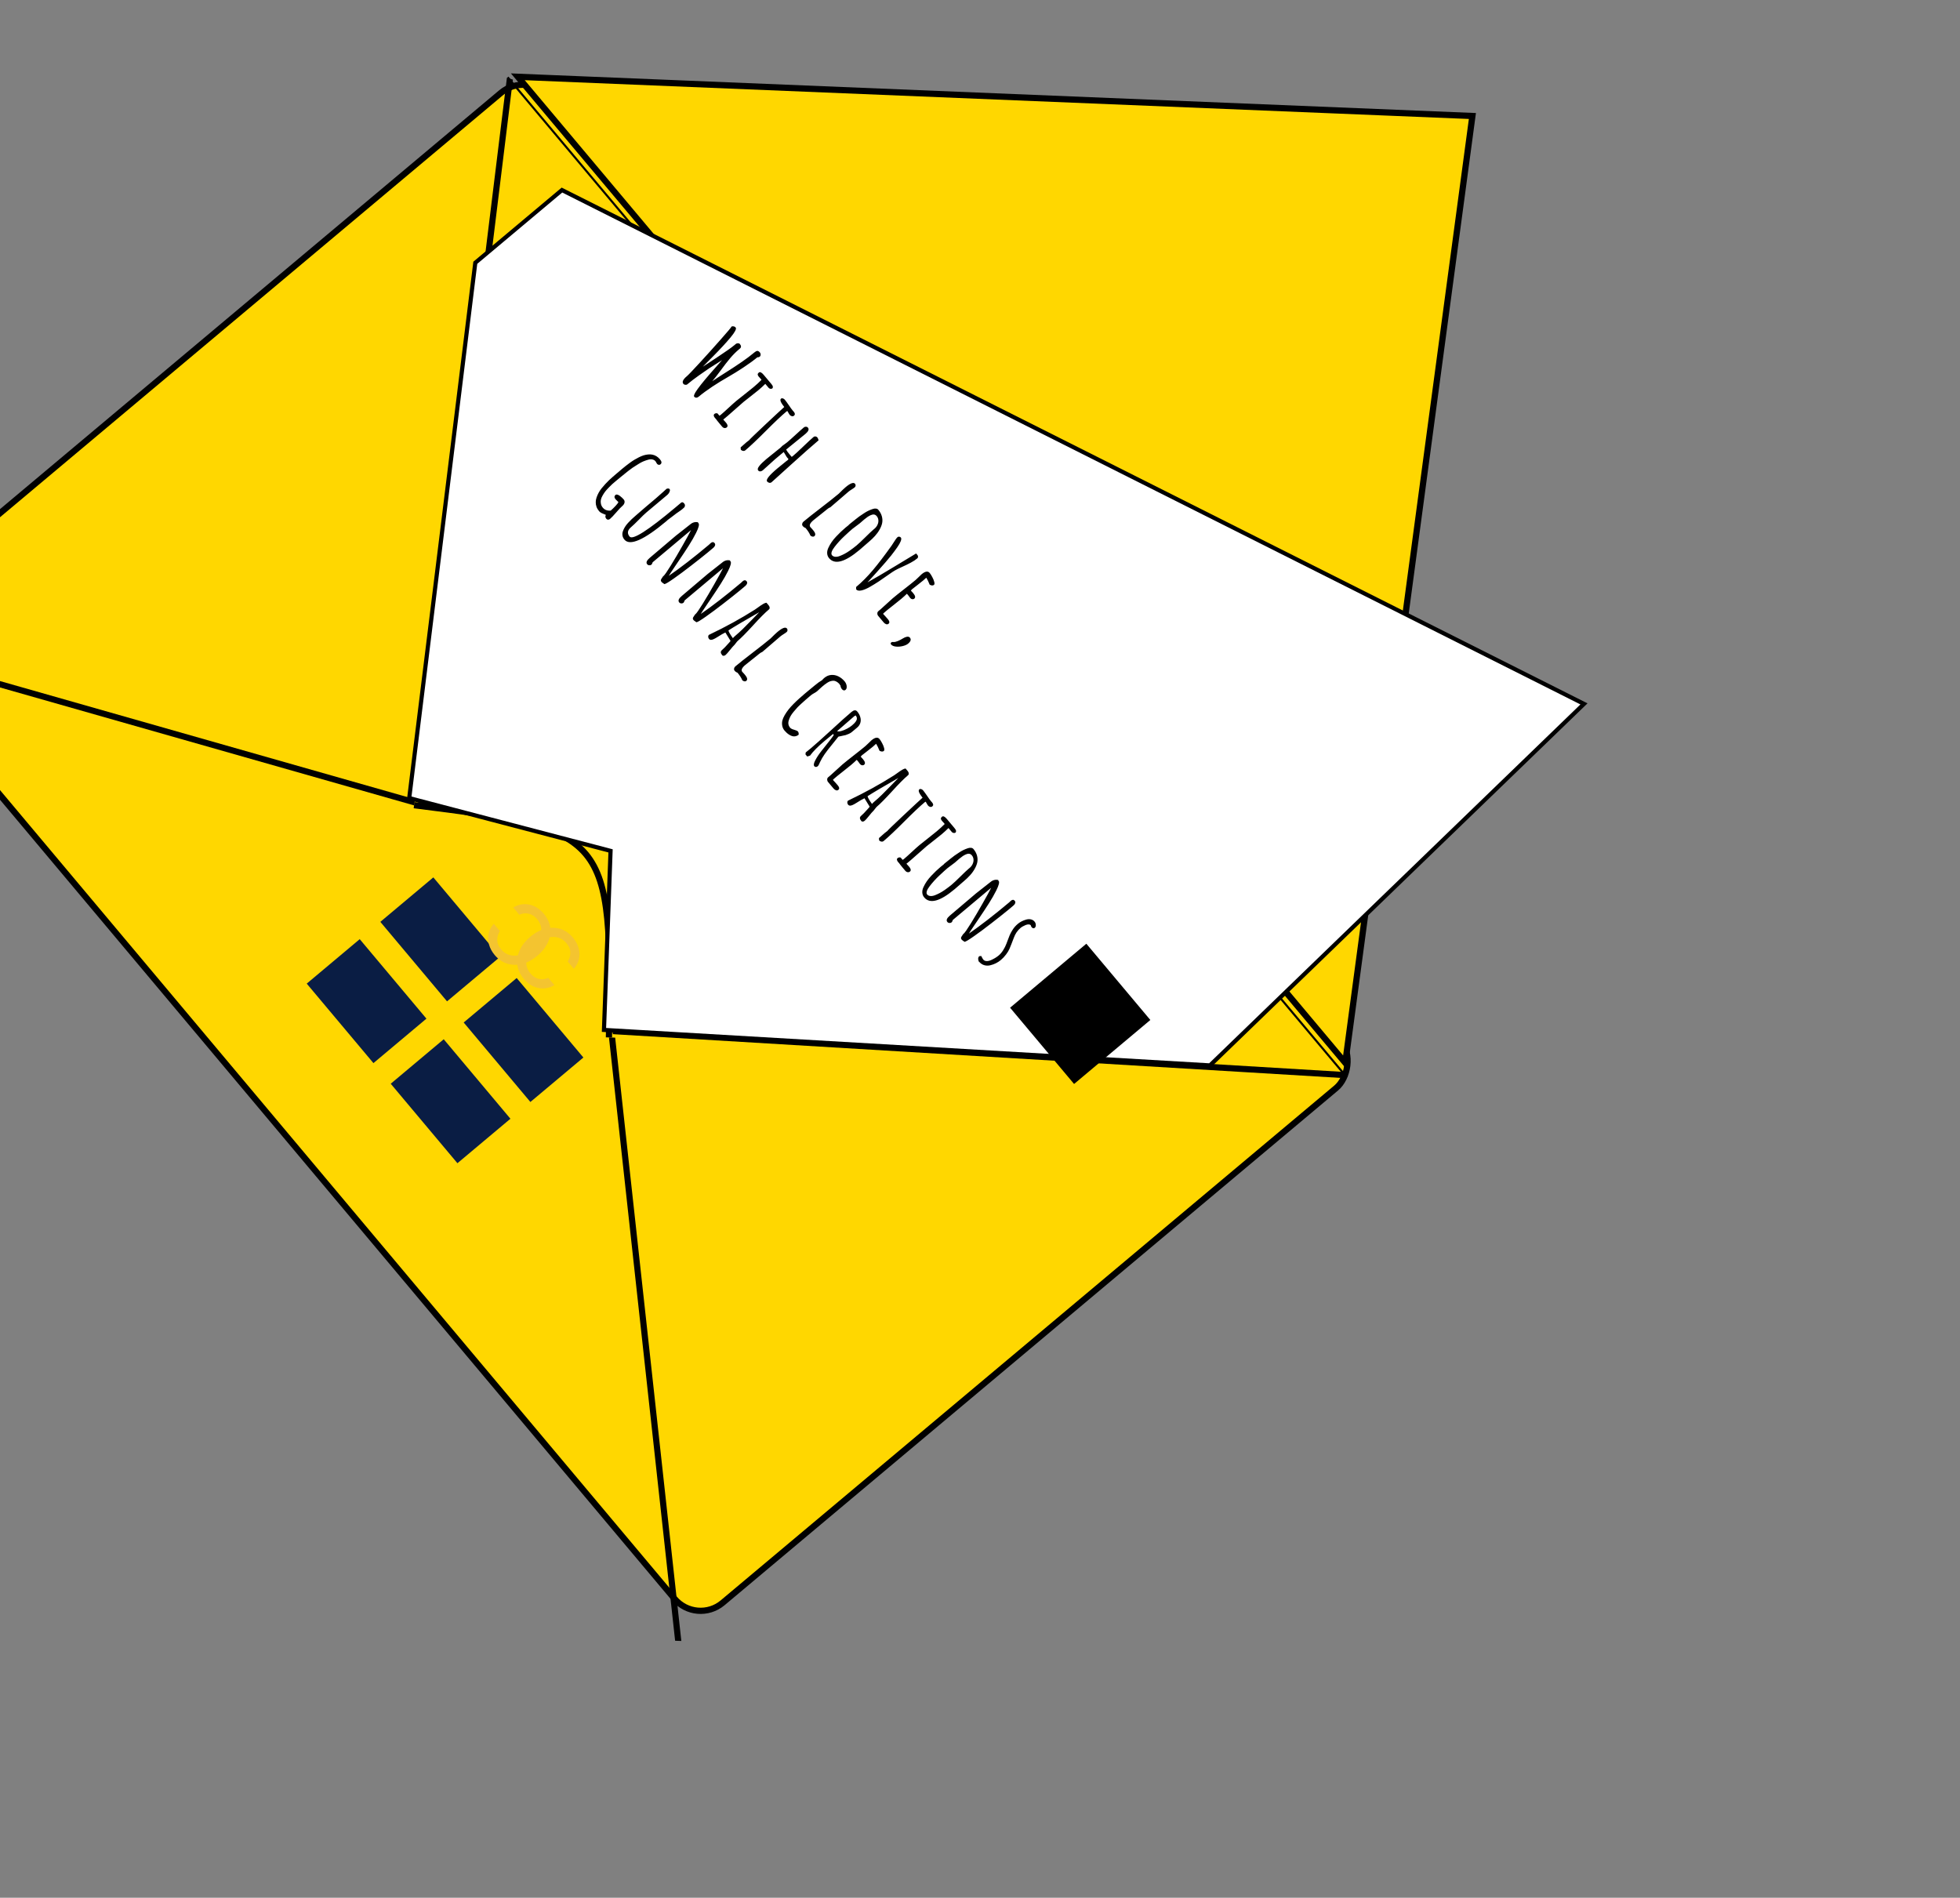 <svg width="945" height="915" viewBox="0 0 945 915" fill="none" xmlns="http://www.w3.org/2000/svg">
<rect x="0" y="0" width="945" height="915" fill="#808080" stroke="none"/>
<rect x="254.231" y="34.113" width="626.41" height="419.189" rx="16.5" transform="rotate(50 254.231 34.113)" fill="#FFD700" stroke="black" stroke-width="3"/>
<line y1="-1.5" x2="354.123" y2="-1.5" transform="matrix(0.998 0.06 0.086 0.996 295.475 498.628)" stroke="black" stroke-width="3"/>
<path d="M293.603 500.198C295.2 401.98 293.514 399.971 199.642 388.221" stroke="black" stroke-width="3"/>
<line y1="-1.5" x2="289.72" y2="-1.5" transform="matrix(0.962 0.274 -0.132 0.991 -79.024 308.957)" stroke="black" stroke-width="3"/>
<line y1="-1.5" x2="292.664" y2="-1.5" transform="matrix(0.109 0.994 -0.999 -0.035 293.603 500.198)" stroke="black" stroke-width="3"/>
<line y1="-1.5" x2="351.694" y2="-1.5" transform="matrix(-0.122 0.993 -0.964 -0.265 244.391 37.579)" stroke="black" stroke-width="3"/>
<path d="M648.609 512.459L249.67 37.022L709.909 55.929L648.609 512.459Z" fill="#FFD700" stroke="black" stroke-width="3"/>
<line x1="244.775" y1="37.258" x2="649.352" y2="519.414" stroke="black"/>
<path d="M583.365 513.694L291.199 496.584L294.348 411.06L294.378 410.258L293.602 410.055L197.303 384.802L229.159 126.697L270.945 91.635L763.699 339.387L583.365 513.694Z" fill="white" stroke="black" stroke-width="2"/>
<path d="M343.449 186.412C340.858 188.137 338.665 189.753 336.87 191.259C336.487 191.581 336.101 191.741 335.713 191.74C335.313 191.75 334.967 191.581 334.676 191.234C334.435 190.946 334.666 190.212 335.368 189.032C336.492 187.211 338.794 184.291 342.273 180.27C343.445 178.919 344.688 177.509 346.004 176.038L348.108 173.66C345.339 175.392 343.243 176.722 341.82 177.651C340.419 178.582 338.783 179.72 336.913 181.065C334.927 182.466 333.091 183.875 331.403 185.291C331.14 185.512 330.811 185.594 330.417 185.537C330.02 185.503 329.712 185.354 329.491 185.09C328.737 184.193 329.294 182.961 331.162 181.394C331.892 180.781 333.979 178.601 337.423 174.855C340.88 171.098 344.227 167.381 347.465 163.705C350.714 160.041 352.478 157.939 352.759 157.397C353.596 157.205 354.246 157.383 354.708 157.934C355.2 158.52 354.367 160.117 352.21 162.723C350.042 165.317 347.285 168.303 343.939 171.682L343.392 172.233C340.378 175.252 338.857 176.782 338.831 176.824L342.254 174.595C343.937 173.489 345.438 172.495 346.757 171.612C348.098 170.731 349.443 169.817 350.79 168.87C352.195 167.895 353.287 167.081 354.065 166.429L354.765 165.841C355.028 165.62 355.365 165.511 355.775 165.514C356.197 165.506 356.509 165.622 356.71 165.861C357.443 166.735 357.45 167.473 356.732 168.076L356.175 168.543C354.787 169.708 353.4 171.106 352.015 172.737C350.641 174.381 349.065 176.417 347.289 178.845C345.865 180.795 344.572 182.451 343.41 183.813C344.58 182.995 346.744 181.587 349.902 179.59C353.024 177.622 355.666 175.885 357.828 174.377C359.999 172.881 361.965 171.395 363.724 169.919C364.287 169.447 364.757 169.205 365.135 169.194C365.535 169.185 365.951 169.437 366.383 169.952C366.634 170.251 366.754 170.6 366.741 170.998C366.74 171.386 366.602 171.696 366.327 171.927C366.016 172.188 365.629 172.298 365.167 172.258C363.383 173.754 361.191 175.359 358.59 177.072C356.011 178.788 353.496 180.348 351.044 181.752C348.594 183.135 346.062 184.688 343.449 186.412ZM354.67 197.159C352.781 198.846 351.508 199.965 350.849 200.518L349.754 201.437L349.233 201.873C349.068 201.992 348.895 202.127 348.716 202.277L349.122 202.762C349.263 202.93 349.405 203.086 349.547 203.232C349.69 203.377 349.856 203.564 350.047 203.791C350.891 204.797 351.007 205.555 350.397 206.068C350.086 206.329 349.711 206.429 349.273 206.369C348.856 206.31 348.513 206.119 348.241 205.796L346.886 204.18C345.921 203.031 345.348 202.299 345.165 201.983L344.752 201.565C344.019 200.691 343.928 200.023 344.478 199.561C344.694 199.38 344.963 199.276 345.287 199.249C345.623 199.212 345.858 199.26 345.99 199.394L346.864 200.435L347.127 200.275L347.409 200.1C348.39 199.277 349.66 198.14 351.217 196.69C352.775 195.24 354.039 194.109 355.008 193.295C355.93 192.522 357.324 191.413 359.192 189.968C361.253 188.341 362.643 187.226 363.361 186.623C364.809 185.408 366.076 184.243 367.16 183.129L366.573 182.429C366.452 182.285 366.331 182.153 366.208 182.031C366.086 181.909 365.959 181.771 365.829 181.615C365.507 181.232 365.338 180.885 365.321 180.573C365.304 180.261 365.481 179.949 365.852 179.638C366.414 179.165 367.203 179.534 368.217 180.743L371.893 185.124C372.335 185.65 372.58 186.088 372.627 186.436C372.66 186.816 372.575 187.091 372.372 187.262C372.144 187.452 371.844 187.521 371.472 187.466C371.1 187.411 370.798 187.246 370.567 186.971L368.985 185.085C367.988 186.085 366.892 187.087 365.695 188.092C365.096 188.594 363.904 189.543 362.118 190.94C360.502 192.173 359.299 193.122 358.509 193.785C357.838 194.347 356.559 195.472 354.67 197.159ZM358.477 214.494L359.847 213.283L361.149 212.282C361.356 211.945 363.901 209.484 368.782 204.898C373.676 200.302 376.79 197.414 378.125 196.233C376.976 194.79 376.363 193.744 376.287 193.094C376.243 192.702 376.347 192.401 376.599 192.19C376.814 192.009 377.105 191.979 377.472 192.1C377.838 192.221 378.137 192.419 378.368 192.694C378.83 193.244 379.474 194.122 380.3 195.325C381.075 196.491 381.713 197.373 382.215 197.971C382.305 198.079 382.392 198.17 382.474 198.244L382.73 198.549C383.373 199.315 383.401 199.944 382.814 200.436C382.527 200.677 382.182 200.752 381.78 200.662C381.388 200.583 381.056 200.382 380.785 200.059C380.574 199.808 380.349 199.455 380.112 199.002L379.62 198.16L379.428 198.26L379.183 198.405C376.789 200.414 373.482 203.535 369.263 207.768C365.044 212.002 361.732 215.128 359.326 217.147C359.039 217.388 358.671 217.472 358.223 217.399C357.796 217.329 357.448 217.132 357.176 216.809L357.089 215.72L358.477 214.494ZM377.004 224.067L378.689 222.684L378.832 222.563C378.964 222.453 379.083 222.363 379.189 222.295C379.592 221.997 379.841 221.808 379.937 221.728C379.973 221.698 380.002 221.612 380.026 221.47C380.038 221.338 380.061 221.257 380.097 221.226L380.133 221.196C379.935 221.057 379.725 220.856 379.504 220.592C379.283 220.329 379.005 219.889 378.671 219.272C378.365 218.713 378.094 218.267 377.856 217.936L373.637 221.476C372.979 222.029 372.004 222.908 370.711 224.115C369.431 225.312 368.45 226.196 367.767 226.769C367.396 227.08 366.999 227.251 366.575 227.28C366.173 227.311 365.836 227.166 365.565 226.842C365.153 226.352 365.321 225.64 366.068 224.707C366.757 223.802 367.892 222.687 369.472 221.361C370.154 220.789 371.156 219.978 372.479 218.93C373.79 217.891 374.685 217.171 375.164 216.769C375.403 216.568 375.618 216.398 375.807 216.26L376.328 215.823C376.699 215.511 376.936 215.271 377.04 215.103L377.219 214.952L377.964 214.419L379.494 213.288C380.535 212.414 381.883 211.212 383.536 209.682C385.189 208.152 386.537 206.95 387.578 206.077C387.865 205.836 388.202 205.726 388.588 205.749C388.986 205.762 389.306 205.912 389.547 206.199C390.2 206.977 389.796 207.979 388.336 209.204C387.091 210.248 385.545 211.505 383.697 212.974C381.838 214.453 380.286 215.714 379.041 216.759C379.283 217.29 379.785 218.011 380.549 218.92L381.663 220.249C381.833 220.208 382.014 220.108 382.205 219.947C383.462 218.892 385.139 217.353 387.234 215.329C389.5 213.143 391.171 211.598 392.248 210.694C392.523 210.463 392.836 210.374 393.186 210.427C393.559 210.482 393.865 210.653 394.106 210.94C394.267 211.131 394.407 211.432 394.527 211.842C394.624 212.127 394.677 212.276 394.687 212.288C391.671 214.819 387.121 218.841 381.038 224.353L372.042 232.483C371.707 232.764 371.332 232.865 370.918 232.784C370.503 232.703 370.15 232.489 369.859 232.142C369.156 231.304 370.822 229.193 374.855 225.809L376.468 224.486C376.586 224.407 376.765 224.268 377.004 224.067ZM400.363 244.577C399.908 244.714 399.333 245.074 398.639 245.657L398.19 246.033C397.388 246.706 396.398 247.496 395.221 248.402C394.044 249.308 393.042 250.108 392.216 250.801C390.528 252.217 390.031 253.338 390.724 254.164L391.332 254.816C391.535 255.034 391.777 255.31 392.058 255.645C393.163 256.962 393.357 257.921 392.638 258.524C392.387 258.735 392.076 258.802 391.706 258.725C391.345 258.66 391.022 258.493 390.735 258.224C390.269 257.085 389.493 255.87 388.409 254.577C387.86 254.385 387.395 254.061 387.013 253.606C386.782 253.331 386.702 252.98 386.772 252.554C386.853 252.14 387.043 251.807 387.342 251.556C389.293 249.919 392.1 247.696 395.761 244.889C399.399 242.102 402.199 239.885 404.162 238.238L404.431 238.012C405.843 236.583 406.932 235.547 407.698 234.904C410.02 232.955 411.537 232.406 412.25 233.256C412.461 233.507 412.552 233.798 412.523 234.128C412.505 234.47 412.37 234.747 412.118 234.958C411.771 235.249 411.269 235.599 410.612 236.007C409.955 236.416 409.454 236.765 409.106 237.057C408.125 237.88 406.668 239.134 404.735 240.817C402.814 242.49 401.357 243.743 400.363 244.577ZM421.879 258.404C420.994 259.391 419.965 260.377 418.792 261.361L418.522 261.587L416.47 263.37L414.417 265.154C407.367 271.07 402.471 272.394 399.729 269.126C399.177 268.468 398.872 267.703 398.815 266.833C398.758 265.963 398.947 265.07 399.382 264.155C400.248 262.245 401.499 260.43 403.136 258.71C404.641 257.101 406.154 255.658 407.674 254.383C407.973 254.132 408.223 253.932 408.425 253.783C408.627 253.634 408.853 253.454 409.104 253.243C409.224 253.143 409.269 253.075 409.239 253.039L409.903 252.481C410.094 252.321 410.631 251.891 411.513 251.192C411.896 250.87 412.23 250.6 412.516 250.381C413.184 249.841 413.791 249.372 414.335 248.976C414.89 248.592 415.621 248.102 416.527 247.505C417.258 247.014 417.935 246.619 418.561 246.318C419.198 246.008 419.888 245.725 420.631 245.468C421.273 245.236 421.835 245.152 422.317 245.216C422.811 245.271 423.199 245.465 423.48 245.8C424.304 246.782 424.868 247.818 425.171 248.91C425.475 250.001 425.531 251.076 425.338 252.135C425.14 253.138 424.738 254.179 424.134 255.257C423.539 256.347 422.787 257.396 421.879 258.404ZM423.494 250.776C423.436 250.05 423.17 249.406 422.698 248.843C421.995 248.005 421.056 247.845 419.879 248.363C419.326 248.603 418.801 248.89 418.306 249.224C417.823 249.548 417.277 249.966 416.666 250.478C416.199 250.87 415.809 251.207 415.496 251.49C415.183 251.773 414.859 252.056 414.524 252.337C414.225 252.588 413.631 253.035 412.743 253.678C411.855 254.321 411.267 254.764 410.98 255.005C410.094 255.748 408.824 256.895 407.168 258.448C405.405 260.09 403.817 261.831 402.403 263.67C401.704 264.563 401.234 265.365 400.994 266.076C400.777 266.789 400.824 267.331 401.135 267.702C401.497 268.133 402.002 268.382 402.65 268.45C403.32 268.52 404.057 268.401 404.86 268.094C406.455 267.491 408.031 266.647 409.59 265.563C410.973 264.586 412.108 263.726 412.994 262.983C414.035 262.109 415.406 260.826 417.107 259.134C418.941 257.309 420.289 256.035 421.151 255.312L421.797 254.77C422.376 254.244 422.818 253.628 423.123 252.923C423.441 252.207 423.565 251.492 423.494 250.776ZM420.004 278.885C419.11 279.838 418.522 280.474 418.239 280.794C421.454 279.034 425.92 276.419 431.636 272.949C437.06 269.641 440.415 267.611 441.701 266.859L442.394 267.685C442.575 267.9 442.652 268.162 442.625 268.47C442.62 268.78 442.51 269.026 442.294 269.207C441.432 269.93 440.402 270.61 439.204 271.249C438.028 271.889 436.545 272.613 434.755 273.421C433.253 274.111 432.152 274.658 431.451 275.062C430.762 275.456 429.696 276.167 428.253 277.194C426.609 278.37 425.098 279.414 423.721 280.325C422.343 281.236 420.931 282.105 419.483 282.932C417.86 283.866 416.455 284.453 415.27 284.693C414.106 284.935 413.278 284.763 412.786 284.176L412.77 283.027C415.583 280.666 418.271 277.963 420.833 274.915C423.408 271.857 426.407 267.933 429.832 263.142C430.085 262.787 430.366 262.357 430.677 261.852C431.634 260.294 432.322 259.339 432.741 258.988C432.968 258.797 433.241 258.721 433.559 258.76C433.888 258.811 434.147 258.95 434.338 259.178C434.629 259.525 434.604 260.127 434.263 260.984C433.95 261.778 433.406 262.734 432.631 263.853C431.869 264.962 430.888 266.284 429.689 267.821C428.219 269.666 425.954 272.291 422.895 275.694C422.169 276.507 421.205 277.571 420.004 278.885ZM450.435 280.549C450.638 281.277 450.589 281.766 450.29 282.017C450.039 282.228 449.726 282.317 449.352 282.284C448.989 282.242 448.618 282.115 448.237 281.904C447.664 280.468 447.119 279.344 446.602 278.534C446.118 279.001 445.606 279.461 445.067 279.913C444.349 280.516 443.449 281.23 442.368 282.056C441.025 283.081 440.12 283.789 439.653 284.181L439.169 284.771L439.702 285.333C439.885 285.526 440.092 285.761 440.323 286.036C441.317 287.221 441.479 288.095 440.809 288.657C440.545 288.878 440.217 288.96 439.822 288.904C439.45 288.849 439.123 288.654 438.842 288.319C438.541 287.96 438.273 287.593 438.04 287.217L437.257 286.284C436.383 287.139 435.486 287.953 434.564 288.726C433.678 289.47 432.551 290.375 431.182 291.442C429.48 292.768 428.342 293.672 427.768 294.154C426.391 295.309 425.723 295.911 425.763 295.958L426.826 297.116L428.128 298.594C428.911 299.528 429.004 300.246 428.405 300.748C428.058 301.039 427.664 301.105 427.223 300.944C426.793 300.795 426.392 300.5 426.02 300.057L423.414 296.951C423.133 296.616 422.995 296.221 423.002 295.767C423.006 295.335 423.159 294.982 423.46 294.709L424.43 293.895C424.693 293.674 424.933 293.463 425.151 293.26L425.893 292.576C426.288 292.245 427.047 291.557 428.169 290.513C429.28 289.479 430.039 288.791 430.446 288.449C431.799 287.314 433.623 285.855 435.92 284.07C438.216 282.286 440.041 280.827 441.394 279.692C441.657 279.471 442.152 279.004 442.88 278.291C443.502 277.647 443.987 277.179 444.334 276.888C446.069 275.432 447.369 275.218 448.233 276.247C448.625 276.714 449.039 277.366 449.476 278.203C449.935 279.041 450.255 279.824 450.435 280.549ZM437.273 307.014C437.903 306.913 438.378 307.055 438.7 307.438C439.413 308.288 439.123 309.255 437.83 310.34C437.244 310.832 436.412 311.214 435.335 311.486C434.245 311.767 433.15 311.86 432.05 311.764C430.927 311.666 430.12 311.323 429.627 310.737C429.497 310.581 429.434 310.409 429.44 310.221C429.443 310.055 429.517 309.912 429.66 309.791C429.947 309.55 430.342 309.474 430.845 309.562C431.409 309.578 432.106 309.412 432.935 309.063C433.764 308.714 434.56 308.301 435.322 307.824C436.015 307.386 436.665 307.116 437.273 307.014ZM292.345 250.16C291.822 249.537 291.738 248.914 292.092 248.291L292.128 248.261C292.002 248.183 291.638 248.029 291.037 247.799C290.468 247.583 290.015 247.372 289.679 247.165C289.342 246.958 289.053 246.711 288.812 246.423C288.259 245.765 287.85 245.058 287.583 244.303C287.327 243.56 287.209 242.812 287.231 242.06C287.232 241.405 287.362 240.685 287.619 239.898C287.889 239.1 288.228 238.326 288.638 237.574C288.97 236.949 289.43 236.257 290.017 235.499C290.627 234.743 291.232 234.042 291.832 233.395C292.334 232.852 292.943 232.228 293.659 231.526C294.397 230.825 295.011 230.269 295.502 229.857C295.803 229.584 296.348 229.116 297.138 228.453L298.395 227.398C298.792 227.045 299.272 226.632 299.834 226.16C301.007 225.176 302.305 224.158 303.728 223.107C305.079 222.116 306.526 221.239 308.067 220.476C308.878 220.081 309.621 219.774 310.294 219.556C310.989 219.339 311.706 219.197 312.444 219.128C313.194 219.05 313.89 219.077 314.533 219.211C315.188 219.335 315.837 219.586 316.48 219.964C317.102 220.34 317.679 220.845 318.211 221.479C319.065 222.497 319.144 223.297 318.45 223.879C318.199 224.09 317.909 224.17 317.581 224.119C317.264 224.058 316.996 223.896 316.775 223.633C316.704 223.549 316.589 223.35 316.428 223.037C316.267 222.723 316.146 222.519 316.065 222.423C315.684 221.968 315.194 221.676 314.595 221.546C314.008 221.406 313.34 221.436 312.591 221.637C311.761 221.863 310.961 222.137 310.19 222.458C309.419 222.779 308.61 223.213 307.764 223.76C306.662 224.439 305.769 225.005 305.087 225.455C304.414 225.918 303.69 226.453 302.916 227.062C301.763 227.948 300.582 228.898 299.373 229.913L298.368 230.756C298.022 231.026 297.592 231.376 297.078 231.808C296.336 232.431 295.706 232.969 295.19 233.423C294.683 233.889 294.125 234.439 293.515 235.073C292.833 235.768 292.255 236.416 291.781 237.018C291.329 237.621 290.906 238.272 290.512 238.97C290.094 239.687 289.825 240.362 289.703 240.995C289.581 241.627 289.591 242.272 289.733 242.927C289.864 243.593 290.165 244.207 290.637 244.77C291.551 245.859 292.824 246.331 294.456 246.185C295.26 245.49 296.035 244.737 296.783 243.927C297.54 243.128 297.999 242.508 298.16 242.068L297.606 241.553C297.277 241.258 297.012 240.991 296.811 240.752C296.108 239.914 296.104 239.204 296.798 238.621C297.025 238.43 297.328 238.39 297.707 238.501C298.097 238.602 298.5 238.814 298.915 239.139C299.683 239.739 300.273 240.284 300.685 240.775C301.097 241.265 301.233 241.804 301.093 242.391C300.953 242.977 300.601 243.507 300.039 243.979C299.309 244.591 298.319 245.636 297.07 247.113C295.774 248.608 294.786 249.641 294.103 250.214C293.816 250.455 293.506 250.572 293.174 250.565C292.842 250.558 292.566 250.423 292.345 250.16ZM321.364 251.234C310.484 260.364 303.718 263.349 301.066 260.189C300.574 259.602 300.264 258.965 300.135 258.278C300.007 257.59 300.062 256.901 300.299 256.212C300.551 255.491 300.872 254.804 301.262 254.151C301.664 253.487 302.177 252.811 302.803 252.123C303.896 250.921 305.178 249.702 306.65 248.467C309.532 245.946 312.739 243.204 316.27 240.242C317.12 239.528 318.286 238.499 319.768 237.154L321.395 235.666C322.1 235.461 322.579 235.509 322.83 235.808C323.071 236.095 323.065 236.538 322.813 237.137C322.561 237.736 322.178 238.252 321.663 238.684L311.663 247.075C310.789 247.808 309.566 248.988 307.993 250.614C306.35 252.278 305.121 253.451 304.308 254.134C302.512 255.641 302.267 257.172 303.573 258.728C305.039 260.476 312.362 255.82 325.54 244.762L327.605 243.03L327.928 242.759C328.002 242.676 328.092 242.59 328.2 242.5C328.499 242.249 328.775 242.14 329.027 242.173C329.291 242.196 329.584 242.399 329.906 242.782C330.167 243.093 330.282 243.425 330.251 243.777C330.232 244.119 330.118 244.409 329.909 244.646C329.642 244.911 329.365 245.164 329.077 245.405C328.598 245.806 327.941 246.287 327.105 246.846C326.268 247.405 325.623 247.875 325.168 248.257C324.761 248.598 324.232 249.001 323.581 249.465C322.777 250.038 322.237 250.44 321.962 250.671C321.842 250.772 321.746 250.863 321.672 250.945C321.586 251.038 321.483 251.134 321.364 251.234ZM325.632 272.802C323.825 275.461 322.763 277.076 322.447 277.648C328.053 273.779 334.477 268.807 341.719 262.731C341.886 262.59 342.043 262.449 342.188 262.306L342.661 261.848C343.391 261.236 344.012 261.235 344.525 261.845C344.806 262.18 344.884 262.553 344.759 262.964C344.635 263.374 344.369 263.75 343.962 264.092L341.179 266.427C338.993 268.221 336.365 270.303 333.296 272.674C330.237 275.057 327.455 277.126 324.951 278.881C322.468 280.638 320.934 281.558 320.351 281.64C319.575 281.128 319.111 280.783 318.961 280.603C318.7 280.292 318.587 279.999 318.622 279.725C318.669 279.441 318.849 279.096 319.161 278.691C319.438 278.316 319.617 278.043 319.699 277.873L319.786 277.831L319.875 277.755C320.438 277.283 321.61 275.606 323.393 272.723C325.176 269.84 327.045 266.671 329 263.215C330.965 259.771 332.357 257.226 333.178 255.579L314.667 271.111C314.667 271.111 314.624 271.229 314.536 271.466C314.416 271.832 314.277 272.081 314.122 272.211C313.811 272.472 313.446 272.585 313.028 272.548C312.619 272.523 312.29 272.361 312.039 272.062C311.366 271.26 311.777 270.232 313.274 268.976L319.545 263.652L325.817 258.328C326.583 257.686 327.756 256.762 329.337 255.559C330.929 254.345 332.102 253.422 332.856 252.789C334.005 251.825 335.286 251.515 336.697 251.861L336.464 252.056C336.604 252.102 336.709 252.167 336.78 252.25C337.262 252.825 336.877 254.372 335.625 256.891C334.644 258.857 333.478 260.895 332.129 263.006C330.79 265.13 329.102 267.688 327.065 270.682L325.632 272.802ZM341.059 291.187C339.252 293.846 338.19 295.461 337.874 296.033C343.48 292.164 349.904 287.192 357.146 281.116C357.313 280.975 357.47 280.834 357.615 280.691L358.088 280.233C358.818 279.621 359.439 279.62 359.951 280.23C360.233 280.565 360.311 280.938 360.186 281.349C360.062 281.759 359.796 282.135 359.389 282.477L356.606 284.812C354.419 286.606 351.792 288.688 348.723 291.059C345.664 293.442 342.882 295.511 340.377 297.266C337.895 299.023 336.361 299.943 335.778 300.025C335.002 299.513 334.538 299.168 334.388 298.988C334.126 298.677 334.013 298.384 334.048 298.11C334.096 297.826 334.275 297.481 334.588 297.076C334.865 296.701 335.044 296.428 335.126 296.258L335.212 296.216L335.302 296.14C335.865 295.668 337.037 293.991 338.82 291.108C340.603 288.225 342.472 285.056 344.427 281.6C346.391 278.156 347.784 275.611 348.605 273.964L330.094 289.496C330.094 289.496 330.051 289.614 329.963 289.851C329.842 290.217 329.704 290.466 329.549 290.596C329.237 290.857 328.873 290.97 328.455 290.933C328.046 290.908 327.717 290.747 327.466 290.447C326.793 289.645 327.204 288.617 328.7 287.361L334.972 282.037L341.244 276.714C342.01 276.071 343.183 275.147 344.764 273.944C346.356 272.73 347.529 271.807 348.283 271.174C349.432 270.21 350.713 269.9 352.124 270.246L351.891 270.442C352.031 270.487 352.136 270.552 352.207 270.636C352.689 271.21 352.304 272.757 351.052 275.276C350.07 277.242 348.905 279.28 347.556 281.391C346.217 283.515 344.529 286.073 342.492 289.067L341.059 291.187ZM348.15 313.385C348.928 312.732 350.069 311.551 351.571 309.841L352.241 309.035L349.736 304.956C348.859 305.345 347.552 306.096 345.813 307.208C344.473 308.067 343.482 308.501 342.837 308.511C342.427 308.509 342.097 308.358 341.846 308.059C341.594 307.759 341.464 307.41 341.455 307.01C341.446 306.61 341.578 306.294 341.854 306.063C341.89 306.033 341.965 306.001 342.079 305.966L342.252 305.882C349.96 302.208 357.202 298.223 363.977 293.924C364.544 293.53 365.076 293.155 365.573 292.8C366.533 292.096 367.322 291.566 367.941 291.21C368.572 290.844 369.105 290.641 369.541 290.602L370.581 291.84C370.882 292.2 371.05 292.569 371.083 292.949C371.128 293.319 371.001 293.63 370.702 293.881C368.835 295.447 366.275 298.024 363.022 301.61C359.711 305.224 357.272 307.689 355.704 309.005C355.5 309.176 355.179 309.558 354.738 310.152C354.298 310.745 353.977 311.127 353.773 311.298C353.51 311.519 352.88 312.251 351.884 313.495C350.938 314.677 350.273 315.428 349.89 315.75L349.854 315.78C349.315 316.232 348.798 316.32 348.301 316.043C347.839 315.493 347.582 315.004 347.53 314.578C347.489 314.164 347.696 313.767 348.15 313.385ZM351.221 303.955C351.3 304.583 352.011 305.832 353.356 307.702C353.655 307.328 354.079 306.911 354.63 306.449C355.791 305.475 356.966 304.407 358.154 303.247C359.354 302.077 360.833 300.581 362.589 298.761C363.897 297.378 365.055 296.181 366.064 295.172C358.966 299.231 354.018 302.159 351.221 303.955ZM367.53 314.348C367.075 314.486 366.5 314.846 365.806 315.429L365.357 315.805C364.555 316.478 363.565 317.268 362.388 318.174C361.211 319.08 360.209 319.88 359.383 320.573C357.695 321.989 357.198 323.11 357.891 323.936L358.5 324.588C358.702 324.805 358.944 325.082 359.226 325.417C360.33 326.733 360.524 327.693 359.805 328.296C359.554 328.507 359.243 328.574 358.873 328.497C358.513 328.432 358.189 328.265 357.902 327.996C357.436 326.857 356.661 325.642 355.576 324.349C355.027 324.157 354.562 323.833 354.18 323.378C353.949 323.103 353.869 322.752 353.939 322.326C354.02 321.911 354.21 321.579 354.509 321.328C356.46 319.691 359.267 317.468 362.928 314.661C366.566 311.874 369.366 309.657 371.329 308.01L371.598 307.784C373.01 306.354 374.099 305.318 374.865 304.676C377.187 302.727 378.704 302.178 379.418 303.028C379.628 303.279 379.719 303.57 379.691 303.9C379.672 304.242 379.537 304.519 379.285 304.73C378.938 305.021 378.436 305.371 377.779 305.779C377.123 306.187 376.621 306.537 376.273 306.829C375.292 307.652 373.835 308.905 371.902 310.588C369.981 312.261 368.524 313.515 367.53 314.348ZM382.914 351.861C383.877 352.134 384.48 352.414 384.721 352.701C385.012 353.048 385.128 353.563 385.068 354.246C384.625 354.617 384.144 354.858 383.624 354.968C383.114 355.089 382.615 355.09 382.127 354.97C381.66 354.851 381.184 354.649 380.699 354.362C380.214 354.076 379.771 353.754 379.369 353.398C378.938 353.005 378.572 352.629 378.27 352.27C377.688 351.576 377.317 350.806 377.158 349.96C376.987 349.125 377.006 348.272 377.215 347.403C377.405 346.632 377.774 345.772 378.323 344.822C378.884 343.862 379.526 342.925 380.249 342.012C380.873 341.224 381.659 340.35 382.608 339.391C383.569 338.421 384.524 337.518 385.473 336.68C386.305 335.921 387.26 335.09 388.337 334.186C389.235 333.432 390.018 332.786 390.686 332.245C391.354 331.705 392.048 331.133 392.766 330.531C394.13 329.386 395.332 328.52 396.37 327.935C396.705 327.531 397.058 327.174 397.429 326.863C398.41 326.039 399.483 325.567 400.647 325.447C401.833 325.329 403.001 325.542 404.151 326.087C405.311 326.643 406.353 327.472 407.277 328.573C407.609 328.968 407.862 329.428 408.038 329.954C408.224 330.491 408.285 331.001 408.221 331.483C408.178 331.968 407.983 332.355 407.636 332.647C407.385 332.858 407.096 332.927 406.77 332.854C406.465 332.783 406.193 332.604 405.952 332.316C405.741 332.065 405.562 331.766 405.414 331.421C405.267 331.075 405.229 330.811 405.301 330.629L405.283 330.644L404.861 330.141L404.951 330.066C404.177 329.144 403.347 328.556 402.46 328.301C402.102 328.214 401.703 328.202 401.266 328.263C400.828 328.325 400.408 328.432 400.006 328.585C399.685 328.713 399.283 328.927 398.802 329.229C398.331 329.542 397.923 329.834 397.578 330.103C397.364 330.262 396.964 330.587 396.378 331.079C396.09 331.32 395.681 331.695 395.148 332.203C394.628 332.701 394.224 333.07 393.937 333.311C393.649 333.552 393.179 333.855 392.526 334.219C391.861 334.594 391.385 334.902 391.098 335.143L390.218 335.881C388.973 336.925 387.688 338.055 386.361 339.27C385.604 339.947 384.95 340.577 384.399 341.161C383.859 341.757 383.248 342.463 382.567 343.28C381.983 343.994 381.514 344.663 381.16 345.286C380.816 345.922 380.53 346.601 380.3 347.324C379.872 348.662 380.086 349.839 380.939 350.857C381.291 351.276 381.949 351.61 382.914 351.861ZM393.373 369.795C393.063 369.79 392.808 369.668 392.607 369.429C392.175 368.914 392.355 367.926 393.149 366.465C393.894 365.044 394.877 363.566 396.099 362.031L397.126 360.741C400.037 357.136 401.665 355.005 402.011 354.347L401.635 353.898C400.916 354.501 400.259 355.042 399.663 355.522C399.066 356.003 398.385 356.564 397.619 357.207C394.375 359.929 392.015 362.306 390.54 364.34L389.206 364.756L388.347 363.732L388.479 362.796L390.969 360.768C393.039 359.03 396.3 356.121 400.749 352.041C405.057 348.059 408.318 345.139 410.532 343.281C411.693 342.307 412.615 342.227 413.298 343.041C414.021 343.902 414.514 344.805 414.775 345.748C415.058 346.694 415.072 347.61 414.817 348.497C414.574 349.374 414.046 350.154 413.232 350.837L410.646 353.006C410.299 353.298 409.837 353.573 409.26 353.833C408.682 354.093 408.166 354.292 407.71 354.43L405.794 354.844L404.235 355.174L401.321 358.812C399.771 360.684 398.533 362.283 397.607 363.611C396.694 364.928 395.937 366.226 395.337 367.505L395.066 368.13C394.925 368.472 394.79 368.749 394.661 368.959C394.543 369.16 394.401 369.33 394.233 369.471C393.97 369.692 393.683 369.8 393.373 369.795ZM408.414 351.331C409.368 350.815 410.157 350.296 410.779 349.774C411.234 349.392 411.602 349.053 411.883 348.756C412.176 348.449 412.469 348.081 412.762 347.652C413.044 347.211 413.167 346.761 413.129 346.303C413.114 345.847 412.931 345.398 412.581 344.958L412.321 345.084C412.149 345.147 412.027 345.209 411.955 345.269C410.734 346.293 409.306 347.532 407.671 348.986C406.023 350.45 404.661 351.634 403.584 352.538C404.076 352.737 404.766 352.708 405.654 352.453C406.551 352.21 407.471 351.836 408.414 351.331ZM426.25 360.627C426.452 361.354 426.404 361.844 426.105 362.095C425.853 362.306 425.54 362.395 425.166 362.362C424.804 362.319 424.432 362.192 424.052 361.982C423.479 360.545 422.934 359.422 422.417 358.611C421.932 359.079 421.421 359.539 420.882 359.991C420.164 360.593 419.264 361.308 418.182 362.134C416.839 363.158 415.935 363.867 415.468 364.258L414.984 364.848L415.517 365.411C415.699 365.604 415.906 365.838 416.137 366.114C417.132 367.299 417.294 368.172 416.623 368.735C416.36 368.956 416.031 369.038 415.637 368.981C415.265 368.926 414.938 368.732 414.657 368.396C414.355 368.037 414.088 367.67 413.855 367.295L413.071 366.361C412.198 367.216 411.3 368.031 410.379 368.804C409.493 369.547 408.366 370.452 406.997 371.519C405.295 372.845 404.157 373.75 403.582 374.232C402.206 375.387 401.538 375.988 401.578 376.036L402.641 377.194L403.942 378.672C404.726 379.605 404.818 380.323 404.22 380.825C403.873 381.117 403.479 381.182 403.038 381.022C402.607 380.873 402.206 380.577 401.835 380.134L399.228 377.028C398.947 376.693 398.81 376.298 398.816 375.844C398.821 375.412 398.974 375.06 399.275 374.786L400.244 373.973C400.508 373.752 400.748 373.54 400.965 373.337L401.707 372.654C402.102 372.322 402.861 371.634 403.984 370.59C405.095 369.556 405.854 368.868 406.261 368.527C407.613 367.392 409.438 365.932 411.734 364.148C414.031 362.364 415.856 360.904 417.208 359.769C417.471 359.548 417.967 359.081 418.695 358.369C419.317 357.724 419.801 357.257 420.148 356.965C421.884 355.509 423.184 355.296 424.047 356.325C424.439 356.792 424.853 357.444 425.29 358.28C425.749 359.119 426.069 359.901 426.25 360.627ZM415.221 393.317C415.999 392.664 417.14 391.483 418.642 389.773L419.312 388.967L416.807 384.888C415.93 385.277 414.622 386.028 412.884 387.14C411.544 387.999 410.552 388.433 409.908 388.443C409.498 388.441 409.167 388.29 408.916 387.991C408.665 387.691 408.535 387.342 408.526 386.942C408.516 386.542 408.649 386.226 408.925 385.995C408.961 385.965 409.035 385.933 409.149 385.898L409.323 385.814C417.031 382.14 424.273 378.155 431.048 373.856C431.615 373.462 432.147 373.087 432.644 372.732C433.604 372.028 434.393 371.498 435.012 371.142C435.643 370.776 436.176 370.573 436.612 370.534L437.652 371.772C437.953 372.131 438.12 372.501 438.154 372.881C438.199 373.251 438.072 373.561 437.773 373.813C435.906 375.379 433.346 377.956 430.093 381.542C426.782 385.156 424.343 387.621 422.775 388.937C422.571 389.108 422.249 389.49 421.809 390.084C421.369 390.677 421.047 391.059 420.844 391.23C420.581 391.451 419.951 392.183 418.955 393.427C418.009 394.609 417.344 395.36 416.961 395.682L416.925 395.712C416.386 396.164 415.868 396.251 415.371 395.975C414.909 395.424 414.653 394.936 414.601 394.51C414.56 394.096 414.766 393.698 415.221 393.317ZM418.292 383.887C418.37 384.515 419.082 385.763 420.427 387.633C420.725 387.26 421.15 386.843 421.701 386.381C422.862 385.407 424.036 384.339 425.225 383.179C426.425 382.008 427.904 380.513 429.66 378.693C430.968 377.31 432.126 376.113 433.135 375.104C426.036 379.163 421.089 382.091 418.292 383.887ZM425.166 402.871L426.536 401.66L427.838 400.659C428.045 400.322 430.589 397.861 435.471 393.275C440.365 388.679 443.479 385.791 444.813 384.61C443.664 383.167 443.052 382.121 442.975 381.471C442.932 381.079 443.036 380.778 443.287 380.567C443.503 380.386 443.794 380.356 444.16 380.477C444.527 380.598 444.826 380.796 445.057 381.071C445.519 381.622 446.163 382.499 446.989 383.702C447.763 384.868 448.401 385.75 448.904 386.348C448.994 386.456 449.08 386.547 449.163 386.621L449.419 386.926C450.061 387.692 450.09 388.321 449.503 388.813C449.216 389.054 448.871 389.129 448.469 389.039C448.076 388.96 447.744 388.759 447.473 388.436C447.262 388.185 447.038 387.832 446.8 387.379L446.308 386.537L446.117 386.637L445.871 386.782C443.477 388.791 440.171 391.912 435.952 396.145C431.733 400.379 428.421 403.505 426.015 405.524C425.728 405.765 425.36 405.849 424.911 405.777C424.485 405.706 424.136 405.509 423.865 405.186L423.777 404.097L425.166 402.871ZM442.993 411.318C441.104 413.005 439.83 414.124 439.172 414.677L438.077 415.596L437.556 416.033C437.39 416.151 437.218 416.286 437.038 416.437L437.445 416.921C437.586 417.089 437.727 417.245 437.87 417.391C438.012 417.537 438.179 417.723 438.37 417.951C439.213 418.956 439.33 419.715 438.72 420.227C438.408 420.488 438.034 420.588 437.595 420.528C437.179 420.469 436.835 420.278 436.564 419.955L435.208 418.339C434.244 417.19 433.67 416.458 433.487 416.143L433.075 415.724C432.341 414.85 432.25 414.182 432.801 413.72C433.016 413.539 433.286 413.435 433.61 413.408C433.946 413.371 434.18 413.419 434.313 413.553L435.186 414.594L435.45 414.434L435.731 414.259C436.713 413.436 437.982 412.299 439.54 410.849C441.097 409.4 442.361 408.268 443.331 407.455C444.252 406.681 445.647 405.572 447.514 404.127C449.576 402.5 450.965 401.385 451.683 400.782C453.132 399.567 454.398 398.402 455.483 397.288L454.895 396.588C454.775 396.445 454.653 396.312 454.531 396.19C454.408 396.069 454.282 395.93 454.151 395.774C453.83 395.391 453.66 395.044 453.643 394.732C453.626 394.42 453.803 394.108 454.174 393.797C454.737 393.325 455.525 393.693 456.54 394.902L460.216 399.283C460.658 399.81 460.902 400.247 460.949 400.595C460.983 400.975 460.898 401.25 460.694 401.421C460.467 401.612 460.167 401.68 459.795 401.625C459.422 401.57 459.121 401.405 458.89 401.13L457.308 399.245C456.311 400.244 455.214 401.246 454.017 402.251C453.419 402.753 452.226 403.702 450.441 405.099C448.824 406.333 447.621 407.281 446.831 407.944C446.161 408.506 444.881 409.631 442.993 411.318ZM467.747 421.968C466.862 422.955 465.833 423.941 464.66 424.925L464.391 425.151L462.338 426.935L460.286 428.718C453.236 434.634 448.34 435.958 445.598 432.69C445.045 432.032 444.741 431.268 444.684 430.398C444.627 429.528 444.816 428.635 445.251 427.719C446.117 425.81 447.368 423.995 449.004 422.275C450.509 420.665 452.022 419.223 453.542 417.947C453.841 417.696 454.092 417.496 454.293 417.347C454.495 417.199 454.721 417.019 454.973 416.808C455.092 416.707 455.137 416.639 455.107 416.603L455.771 416.046C455.963 415.885 456.5 415.455 457.381 414.756C457.764 414.435 458.099 414.164 458.384 413.945C459.052 413.405 459.659 412.937 460.204 412.541C460.759 412.157 461.489 411.666 462.395 411.069C463.126 410.578 463.804 410.183 464.429 409.883C465.066 409.572 465.756 409.289 466.5 409.032C467.141 408.8 467.703 408.716 468.185 408.781C468.68 408.835 469.067 409.03 469.349 409.365C470.172 410.346 470.736 411.383 471.04 412.474C471.344 413.565 471.399 414.64 471.207 415.699C471.008 416.702 470.606 417.743 470.002 418.821C469.407 419.912 468.656 420.961 467.747 421.968ZM469.363 414.34C469.304 413.614 469.039 412.97 468.567 412.407C467.864 411.57 466.924 411.41 465.747 411.928C465.194 412.168 464.67 412.455 464.175 412.788C463.692 413.112 463.145 413.53 462.535 414.042C462.068 414.434 461.678 414.772 461.365 415.055C461.051 415.338 460.727 415.62 460.392 415.901C460.093 416.152 459.499 416.599 458.611 417.243C457.723 417.886 457.135 418.328 456.848 418.569C455.962 419.312 454.692 420.46 453.037 422.012C451.274 423.654 449.685 425.395 448.271 427.235C447.572 428.127 447.103 428.929 446.863 429.64C446.645 430.353 446.692 430.895 447.003 431.266C447.365 431.697 447.87 431.946 448.518 432.014C449.189 432.084 449.926 431.965 450.729 431.659C452.323 431.055 453.9 430.211 455.459 429.128C456.842 428.151 457.976 427.291 458.862 426.548C459.903 425.674 461.274 424.391 462.975 422.698C464.809 420.874 466.157 419.6 467.019 418.877L467.666 418.334C468.244 417.808 468.686 417.192 468.992 416.487C469.309 415.772 469.433 415.056 469.363 414.34ZM470.35 445.27C468.542 447.929 467.48 449.544 467.164 450.115C472.771 446.247 479.195 441.275 486.436 435.199C486.604 435.058 486.76 434.916 486.906 434.774L487.379 434.316C488.109 433.703 488.73 433.702 489.242 434.313C489.523 434.648 489.602 435.021 489.477 435.431C489.352 435.842 489.087 436.218 488.68 436.559L485.897 438.894C483.71 440.688 481.082 442.771 478.014 445.142C474.955 447.525 472.173 449.594 469.668 451.349C467.185 453.106 465.652 454.026 465.068 454.108C464.292 453.596 463.829 453.251 463.678 453.071C463.417 452.76 463.304 452.467 463.339 452.193C463.386 451.909 463.566 451.564 463.879 451.159C464.156 450.784 464.335 450.511 464.416 450.341L464.503 450.298L464.593 450.223C465.155 449.751 466.328 448.074 468.111 445.191C469.894 442.308 471.762 439.138 473.717 435.683C475.682 432.239 477.075 429.694 477.896 428.046L459.385 443.579C459.385 443.579 459.341 443.697 459.254 443.933C459.133 444.3 458.995 444.548 458.839 444.679C458.528 444.94 458.163 445.052 457.745 445.016C457.337 444.991 457.007 444.829 456.756 444.53C456.083 443.728 456.495 442.699 457.991 441.444L464.263 436.12L470.535 430.796C471.301 430.153 472.474 429.23 474.054 428.026C475.647 426.813 476.82 425.889 477.574 425.257C478.723 424.292 480.003 423.983 481.415 424.328L481.182 424.524C481.322 424.57 481.427 424.634 481.497 424.718C481.979 425.293 481.595 426.839 480.343 429.358C479.361 431.324 478.196 433.363 476.846 435.474C475.507 437.597 473.819 440.156 471.783 443.15L470.35 445.27ZM494.455 446.031C493.443 446.453 492.631 446.92 492.02 447.432C491.314 448.025 490.681 448.729 490.122 449.545C489.573 450.373 489.15 451.207 488.855 452.046C488.017 454.28 487.31 456.076 486.737 457.434C486.348 458.332 485.784 459.264 485.045 460.231C484.316 461.209 483.485 462.09 482.551 462.874C481.067 464.119 479.362 464.968 477.437 465.421C476.452 465.656 475.488 465.639 474.547 465.368C473.618 465.087 472.826 464.568 472.171 463.812L472.081 463.888C471.772 463.373 471.617 462.86 471.617 462.35C471.605 461.85 471.771 461.415 472.114 461.046L473.089 460.931C473.318 461.351 473.461 461.618 473.518 461.734C473.715 462.14 473.909 462.456 474.1 462.683C474.482 463.138 475.016 463.374 475.702 463.389C476.388 463.405 477.124 463.236 477.909 462.884C479.341 462.233 480.536 461.505 481.493 460.702C482.307 460.019 483.031 459.167 483.663 458.147C484.318 457.128 484.863 456.039 485.297 454.879L485.603 454.041C486.043 452.815 486.445 451.774 486.808 450.919C487.183 450.053 487.646 449.196 488.197 448.345C488.88 447.263 489.718 446.305 490.711 445.471C491.825 444.537 493.155 443.849 494.702 443.408C495.499 443.167 496.257 443.123 496.976 443.274C497.717 443.428 498.323 443.786 498.795 444.348C499.177 444.803 499.38 445.337 499.404 445.949C499.45 446.563 499.269 447.04 498.862 447.382C498.647 447.563 498.398 447.619 498.116 447.55C497.845 447.47 497.61 447.311 497.409 447.072C497.188 446.808 497.044 446.491 496.976 446.119C496.733 445.854 496.385 445.718 495.931 445.711C495.477 445.705 494.985 445.812 494.455 446.031ZM487.004 485.878L517.858 522.648L554.628 491.794L523.774 455.024L487.004 485.878Z" fill="black"/>
<path d="M208.927 423.04L241.089 461.369L215.536 482.81L183.375 444.481L208.927 423.04Z" fill="#0A1D44"/>
<rect x="173.438" y="452.82" width="50.035" height="33.356" transform="rotate(50 173.438 452.82)" fill="#0A1D44"/>
<path d="M262.171 440.55C263.974 442.698 265.02 444.974 265.307 447.378C265.594 449.781 265.198 452.148 264.119 454.477C263.039 456.807 261.356 458.932 259.068 460.852C256.74 462.805 254.327 464.101 251.828 464.74C249.311 465.377 246.904 465.346 244.605 464.647C242.288 463.946 240.262 462.562 238.526 460.492C237.173 458.881 236.253 457.178 235.765 455.384C235.277 453.59 235.223 451.829 235.605 450.102C235.986 448.375 236.81 446.811 238.075 445.41L241.03 448.932C240.211 450.077 239.787 451.45 239.757 453.051C239.71 454.651 240.337 456.227 241.639 457.778C242.791 459.151 244.159 460.054 245.743 460.488C247.309 460.92 248.981 460.882 250.758 460.374C252.518 459.864 254.263 458.883 255.993 457.43C257.764 455.945 259.072 454.372 259.918 452.713C260.755 451.044 261.107 449.393 260.974 447.759C260.832 446.115 260.176 444.597 259.008 443.204C258.24 442.289 257.384 441.592 256.439 441.113C255.495 440.634 254.507 440.386 253.476 440.37C252.445 440.353 251.42 440.586 250.401 441.068L247.446 437.547C248.966 436.611 250.598 436.081 252.342 435.957C254.067 435.831 255.787 436.143 257.5 436.892C259.195 437.639 260.752 438.859 262.171 440.55Z" fill="#F4C430"/>
<path d="M252.563 471.978C250.76 469.829 249.715 467.553 249.428 465.15C249.14 462.747 249.536 460.38 250.616 458.05C251.695 455.721 253.379 453.596 255.667 451.676C257.995 449.723 260.408 448.427 262.906 447.788C265.423 447.151 267.831 447.182 270.129 447.881C272.446 448.581 274.473 449.966 276.209 452.035C277.561 453.647 278.482 455.35 278.97 457.144C279.458 458.938 279.511 460.698 279.13 462.425C278.748 464.153 277.925 465.717 276.659 467.118L273.704 463.596C274.523 462.451 274.948 461.078 274.977 459.477C275.025 457.877 274.398 456.301 273.096 454.749C271.944 453.376 270.576 452.473 268.991 452.04C267.425 451.608 265.754 451.646 263.976 452.154C262.217 452.664 260.472 453.645 258.741 455.097C256.97 456.583 255.662 458.155 254.817 459.814C253.979 461.483 253.627 463.135 253.761 464.769C253.903 466.413 254.558 467.931 255.727 469.324C256.495 470.239 257.351 470.936 258.295 471.415C259.24 471.894 260.227 472.141 261.258 472.158C262.289 472.174 263.314 471.941 264.333 471.459L267.288 474.981C265.769 475.917 264.137 476.447 262.393 476.571C260.668 476.697 258.948 476.385 257.235 475.636C255.539 474.888 253.982 473.669 252.563 471.978Z" fill="#F4C430"/>
<path d="M213.937 501.086L246.099 539.414L220.547 560.855L188.385 522.527L213.937 501.086Z" fill="#0A1D44"/>
<rect x="249.112" y="471.562" width="50.035" height="33.356" transform="rotate(50 249.112 471.562)" fill="#0A1D44"/>
</svg>
